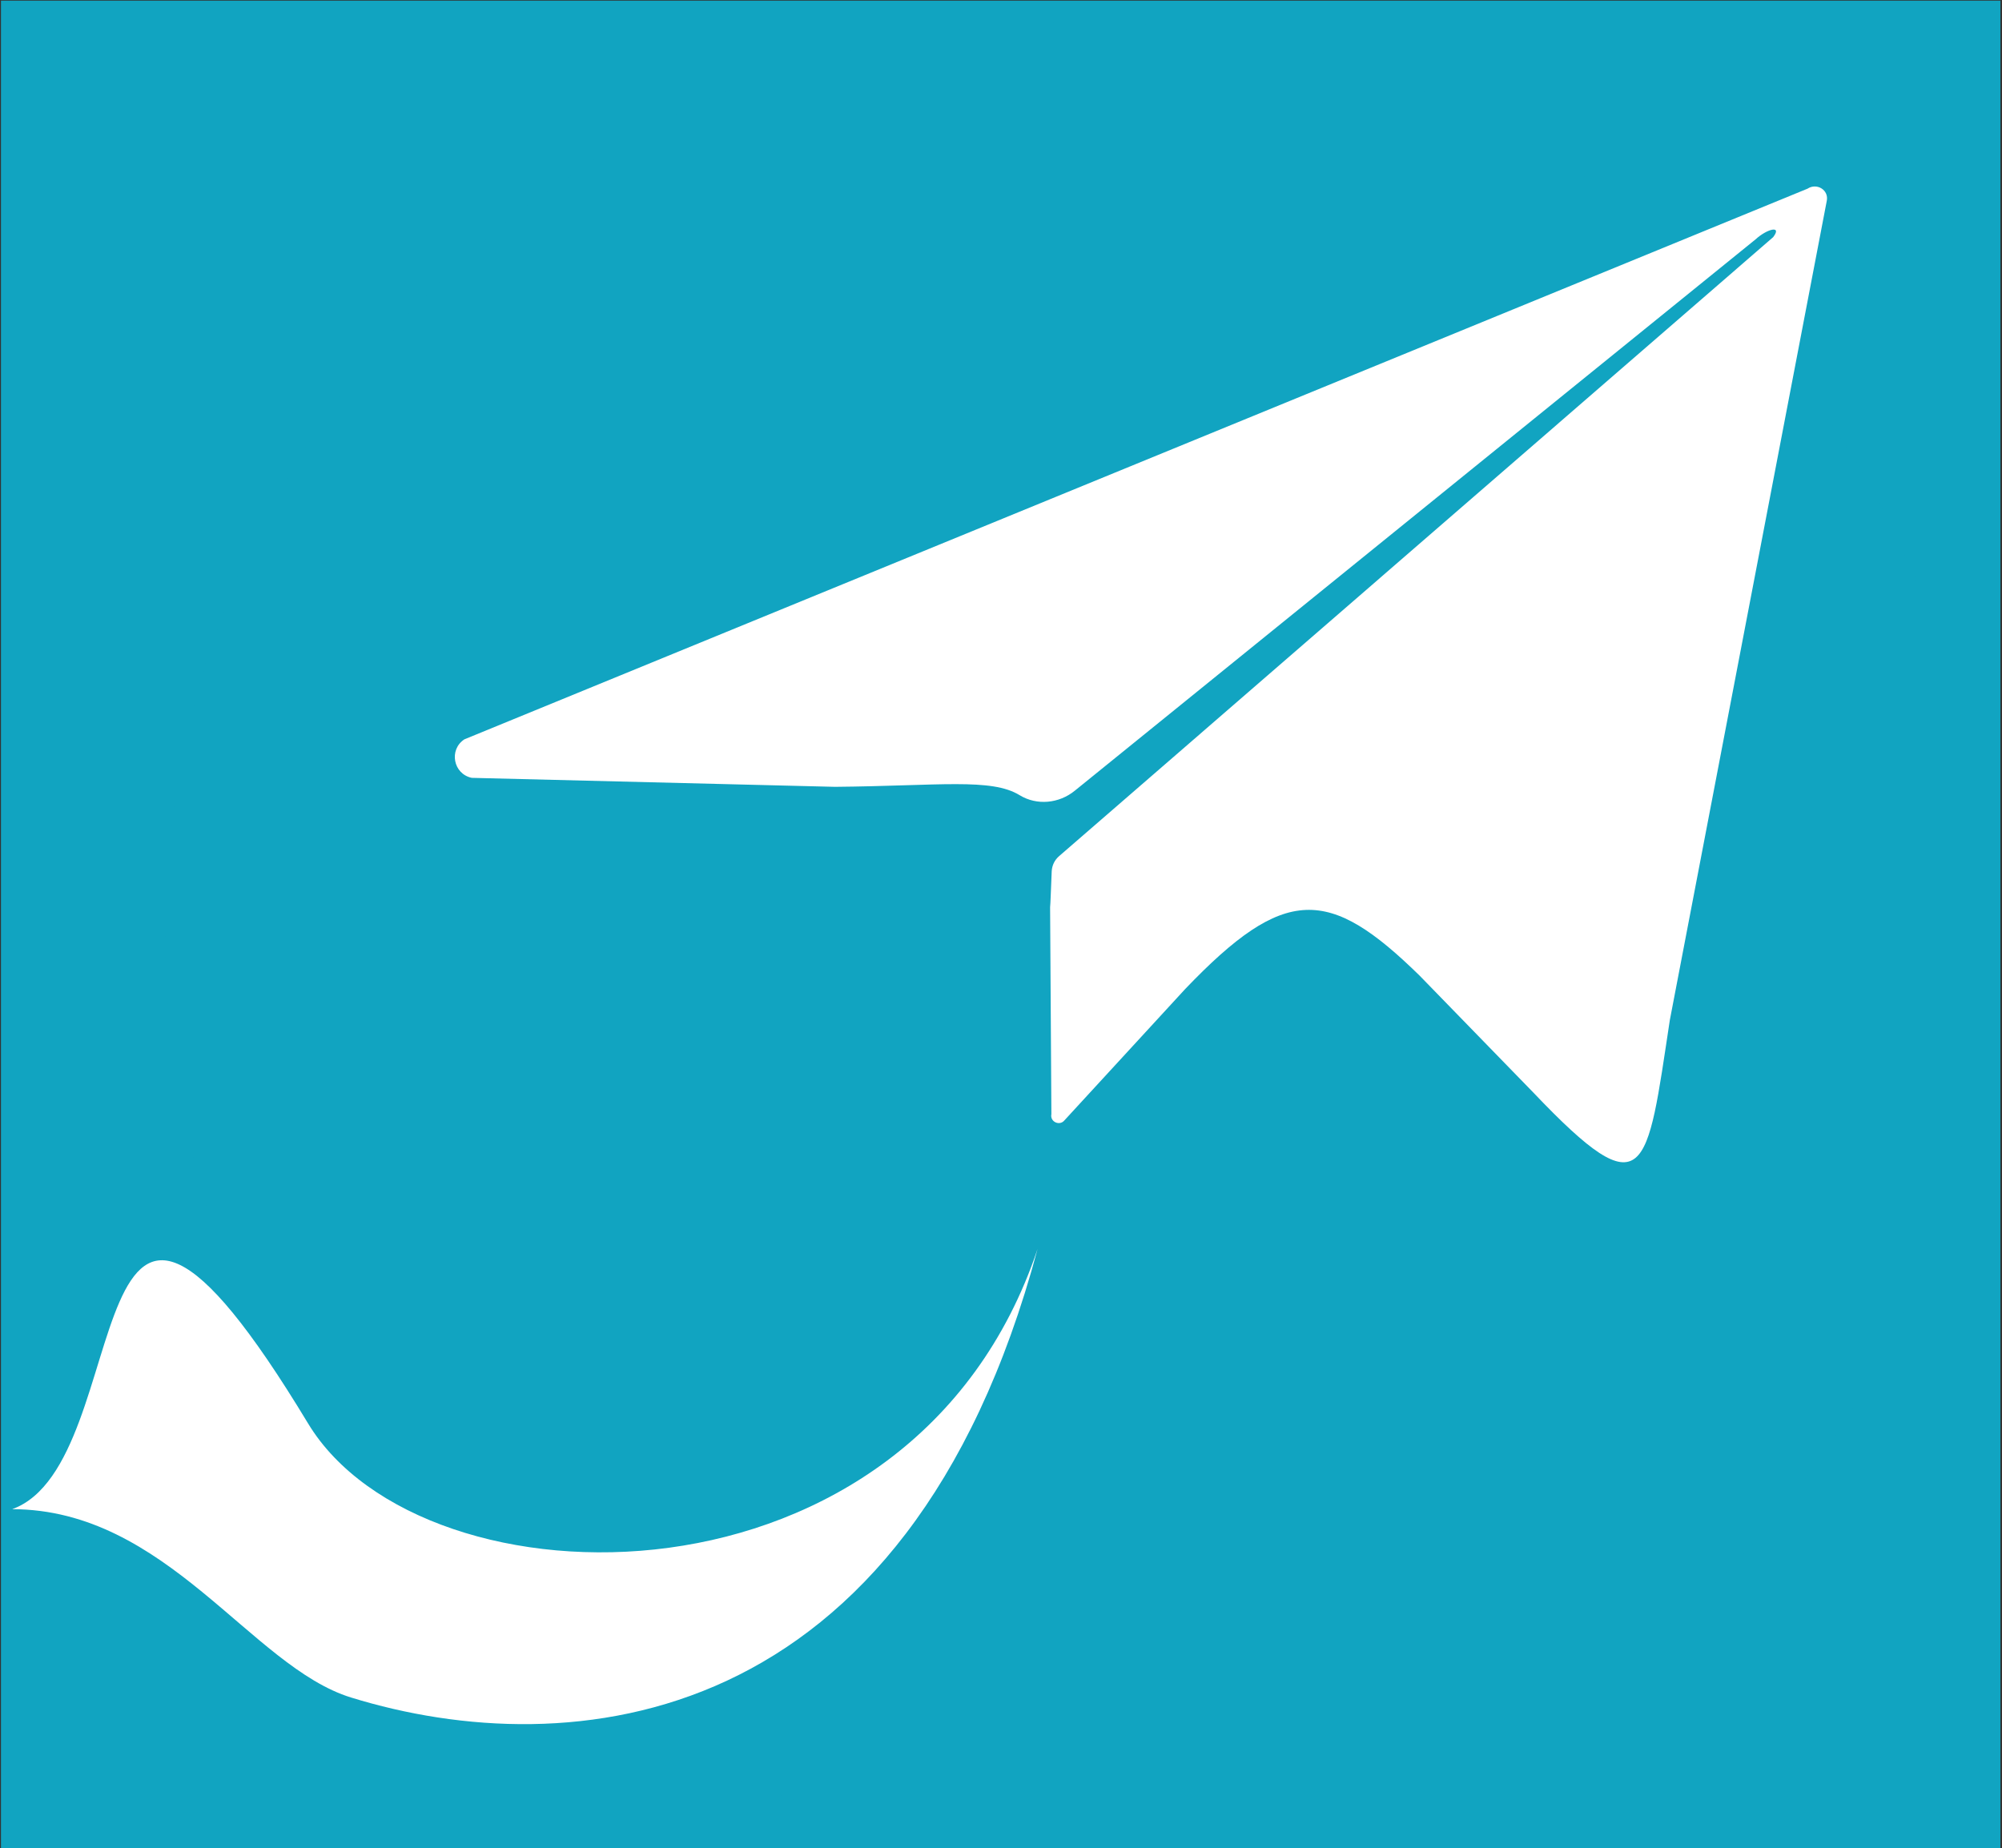 <?xml version="1.0" encoding="utf-8"?>
<!-- Generator: Adobe Illustrator 22.1.0, SVG Export Plug-In . SVG Version: 6.00 Build 0)  -->
<svg version="1.1" id="Layer_1" xmlns="http://www.w3.org/2000/svg" xmlns:xlink="http://www.w3.org/1999/xlink" x="0px" y="0px"
	 viewBox="0 0 623.8 576" style="enable-background:new 0 0 623.8 576;" xml:space="preserve">
<rect x="0" y="0" width="623.8" height="576" fill="#333333" stroke="none"/>
<style type="text/css">
	.st0{fill:#11A4C1;}
	.st1{fill:#FFFFFF;}
</style>
<rect x="0.3" y="0.2" class="st0" width="623" height="578"/>
<g id="Teal_Text_1_">
	<circle class="st0" cx="335.3" cy="290.8" r="283.9"/>
	<path class="st1" d="M563.2,58.8L144.7,230.4c-4.9,3.2-3.5,10.8,2.3,12l113.2,2.8c32.6-0.3,48.7-2.8,57.5,2.6
		c5.4,3.3,12.3,2.6,17.2-1.4L547,74.6c3.6-3.3,8.4-4.5,5.5-0.7L330,266.8c-1.4,1.2-2.2,2.9-2.3,4.7c-0.2,4.6-0.4,10.8-0.5,11.2
		l0.4,64.5c-0.5,2.4,2.6,3.8,4.1,1.9l37.6-40.9c31.1-32.5,44.8-31.8,73-4.2l35.5,36.5c35.3,37.1,35.3,24.7,42.5-22.6l48.9-255.3
		C569.9,59.2,566.1,56.9,563.2,58.8z"/>
	<path class="st1" d="M3.8,470.3c48.2,0.1,74.4,49.1,105.6,58.7c67.7,20.9,173.3,11.7,213.9-139.8c-39,116.6-191.5,113.6-227.3,54.4
		C22.2,321.4,43.8,455.9,3.8,470.3z"/>
</g>
</svg>

